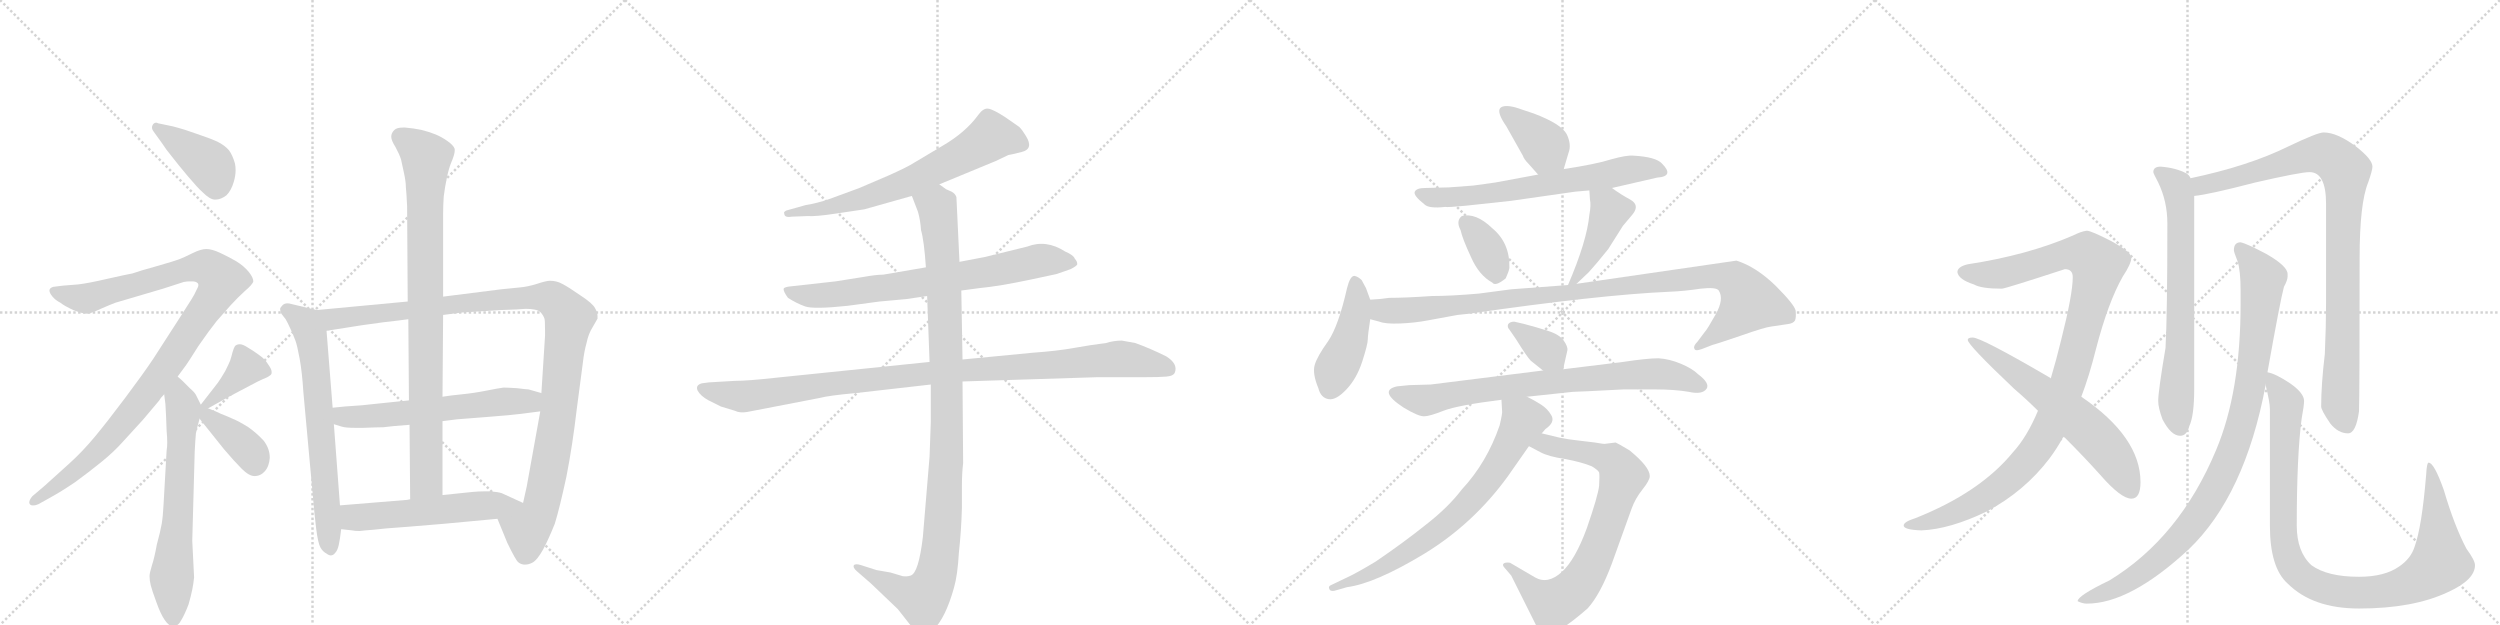<svg version="1.1" viewBox="0 0 4096 1024" xmlns="http://www.w3.org/2000/svg">
  <g stroke="lightgray" stroke-dasharray="1,1" stroke-width="1" transform="scale(4, 4)">
    <line x1="0" y1="0" x2="256" y2="256"></line>
    <line x1="256" y1="0" x2="0" y2="256"></line>
    <line x1="128" y1="0" x2="128" y2="256"></line>
    <line x1="0" y1="128" x2="256" y2="128"></line>
    <line x1="256" y1="0" x2="512" y2="256"></line>
    <line x1="512" y1="0" x2="256" y2="256"></line>
    <line x1="384" y1="0" x2="384" y2="256"></line>
    <line x1="256" y1="128" x2="512" y2="128"></line>
    <line x1="512" y1="0" x2="768" y2="256"></line>
    <line x1="768" y1="0" x2="512" y2="256"></line>
    <line x1="640" y1="0" x2="640" y2="256"></line>
    <line x1="512" y1="128" x2="768" y2="128"></line>
    <line x1="768" y1="0" x2="1024" y2="256"></line>
    <line x1="1024" y1="0" x2="768" y2="256"></line>
    <line x1="896" y1="0" x2="896" y2="256"></line>
    <line x1="768" y1="128" x2="1024" y2="128"></line>
  </g>
<g transform="scale(1, -1) translate(0, -850)">
   <style type="text/css">
    @keyframes keyframes0 {
      from {
       stroke: black;
       stroke-dashoffset: 405;
       stroke-width: 128;
       }
       57% {
       animation-timing-function: step-end;
       stroke: black;
       stroke-dashoffset: 0;
       stroke-width: 128;
       }
       to {
       stroke: black;
       stroke-width: 1024;
       }
       }
       #make-me-a-hanzi-animation-0 {
         animation: keyframes0 0.58s both;
         animation-delay: 0s;
         animation-timing-function: linear;
       }
    @keyframes keyframes1 {
      from {
       stroke: black;
       stroke-dashoffset: 1029;
       stroke-width: 128;
       }
       77% {
       animation-timing-function: step-end;
       stroke: black;
       stroke-dashoffset: 0;
       stroke-width: 128;
       }
       to {
       stroke: black;
       stroke-width: 1024;
       }
       }
       #make-me-a-hanzi-animation-1 {
         animation: keyframes1 1.087s both;
         animation-delay: 0.58s;
         animation-timing-function: linear;
       }
    @keyframes keyframes2 {
      from {
       stroke: black;
       stroke-dashoffset: 648;
       stroke-width: 128;
       }
       68% {
       animation-timing-function: step-end;
       stroke: black;
       stroke-dashoffset: 0;
       stroke-width: 128;
       }
       to {
       stroke: black;
       stroke-width: 1024;
       }
       }
       #make-me-a-hanzi-animation-2 {
         animation: keyframes2 0.777s both;
         animation-delay: 1.667s;
         animation-timing-function: linear;
       }
    @keyframes keyframes3 {
      from {
       stroke: black;
       stroke-dashoffset: 380;
       stroke-width: 128;
       }
       55% {
       animation-timing-function: step-end;
       stroke: black;
       stroke-dashoffset: 0;
       stroke-width: 128;
       }
       to {
       stroke: black;
       stroke-width: 1024;
       }
       }
       #make-me-a-hanzi-animation-3 {
         animation: keyframes3 0.559s both;
         animation-delay: 2.444s;
         animation-timing-function: linear;
       }
    @keyframes keyframes4 {
      from {
       stroke: black;
       stroke-dashoffset: 384;
       stroke-width: 128;
       }
       56% {
       animation-timing-function: step-end;
       stroke: black;
       stroke-dashoffset: 0;
       stroke-width: 128;
       }
       to {
       stroke: black;
       stroke-width: 1024;
       }
       }
       #make-me-a-hanzi-animation-4 {
         animation: keyframes4 0.562s both;
         animation-delay: 3.004s;
         animation-timing-function: linear;
       }
    @keyframes keyframes5 {
      from {
       stroke: black;
       stroke-dashoffset: 670;
       stroke-width: 128;
       }
       69% {
       animation-timing-function: step-end;
       stroke: black;
       stroke-dashoffset: 0;
       stroke-width: 128;
       }
       to {
       stroke: black;
       stroke-width: 1024;
       }
       }
       #make-me-a-hanzi-animation-5 {
         animation: keyframes5 0.795s both;
         animation-delay: 3.566s;
         animation-timing-function: linear;
       }
    @keyframes keyframes6 {
      from {
       stroke: black;
       stroke-dashoffset: 1080;
       stroke-width: 128;
       }
       78% {
       animation-timing-function: step-end;
       stroke: black;
       stroke-dashoffset: 0;
       stroke-width: 128;
       }
       to {
       stroke: black;
       stroke-width: 1024;
       }
       }
       #make-me-a-hanzi-animation-6 {
         animation: keyframes6 1.129s both;
         animation-delay: 4.361s;
         animation-timing-function: linear;
       }
    @keyframes keyframes7 {
      from {
       stroke: black;
       stroke-dashoffset: 589;
       stroke-width: 128;
       }
       66% {
       animation-timing-function: step-end;
       stroke: black;
       stroke-dashoffset: 0;
       stroke-width: 128;
       }
       to {
       stroke: black;
       stroke-width: 1024;
       }
       }
       #make-me-a-hanzi-animation-7 {
         animation: keyframes7 0.729s both;
         animation-delay: 5.49s;
         animation-timing-function: linear;
       }
    @keyframes keyframes8 {
      from {
       stroke: black;
       stroke-dashoffset: 870;
       stroke-width: 128;
       }
       74% {
       animation-timing-function: step-end;
       stroke: black;
       stroke-dashoffset: 0;
       stroke-width: 128;
       }
       to {
       stroke: black;
       stroke-width: 1024;
       }
       }
       #make-me-a-hanzi-animation-8 {
         animation: keyframes8 0.958s both;
         animation-delay: 6.22s;
         animation-timing-function: linear;
       }
    @keyframes keyframes9 {
      from {
       stroke: black;
       stroke-dashoffset: 548;
       stroke-width: 128;
       }
       64% {
       animation-timing-function: step-end;
       stroke: black;
       stroke-dashoffset: 0;
       stroke-width: 128;
       }
       to {
       stroke: black;
       stroke-width: 1024;
       }
       }
       #make-me-a-hanzi-animation-9 {
         animation: keyframes9 0.696s both;
         animation-delay: 7.178s;
         animation-timing-function: linear;
       }
    @keyframes keyframes10 {
      from {
       stroke: black;
       stroke-dashoffset: 664;
       stroke-width: 128;
       }
       68% {
       animation-timing-function: step-end;
       stroke: black;
       stroke-dashoffset: 0;
       stroke-width: 128;
       }
       to {
       stroke: black;
       stroke-width: 1024;
       }
       }
       #make-me-a-hanzi-animation-10 {
         animation: keyframes10 0.79s both;
         animation-delay: 7.874s;
         animation-timing-function: linear;
       }
    @keyframes keyframes11 {
      from {
       stroke: black;
       stroke-dashoffset: 728;
       stroke-width: 128;
       }
       70% {
       animation-timing-function: step-end;
       stroke: black;
       stroke-dashoffset: 0;
       stroke-width: 128;
       }
       to {
       stroke: black;
       stroke-width: 1024;
       }
       }
       #make-me-a-hanzi-animation-11 {
         animation: keyframes11 0.842s both;
         animation-delay: 8.664s;
         animation-timing-function: linear;
       }
    @keyframes keyframes12 {
      from {
       stroke: black;
       stroke-dashoffset: 1021;
       stroke-width: 128;
       }
       77% {
       animation-timing-function: step-end;
       stroke: black;
       stroke-dashoffset: 0;
       stroke-width: 128;
       }
       to {
       stroke: black;
       stroke-width: 1024;
       }
       }
       #make-me-a-hanzi-animation-12 {
         animation: keyframes12 1.081s both;
         animation-delay: 9.506s;
         animation-timing-function: linear;
       }
    @keyframes keyframes13 {
      from {
       stroke: black;
       stroke-dashoffset: 1060;
       stroke-width: 128;
       }
       78% {
       animation-timing-function: step-end;
       stroke: black;
       stroke-dashoffset: 0;
       stroke-width: 128;
       }
       to {
       stroke: black;
       stroke-width: 1024;
       }
       }
       #make-me-a-hanzi-animation-13 {
         animation: keyframes13 1.113s both;
         animation-delay: 10.587s;
         animation-timing-function: linear;
       }
    @keyframes keyframes14 {
      from {
       stroke: black;
       stroke-dashoffset: 379;
       stroke-width: 128;
       }
       55% {
       animation-timing-function: step-end;
       stroke: black;
       stroke-dashoffset: 0;
       stroke-width: 128;
       }
       to {
       stroke: black;
       stroke-width: 1024;
       }
       }
       #make-me-a-hanzi-animation-14 {
         animation: keyframes14 0.558s both;
         animation-delay: 11.7s;
         animation-timing-function: linear;
       }
    @keyframes keyframes15 {
      from {
       stroke: black;
       stroke-dashoffset: 656;
       stroke-width: 128;
       }
       68% {
       animation-timing-function: step-end;
       stroke: black;
       stroke-dashoffset: 0;
       stroke-width: 128;
       }
       to {
       stroke: black;
       stroke-width: 1024;
       }
       }
       #make-me-a-hanzi-animation-15 {
         animation: keyframes15 0.784s both;
         animation-delay: 12.258s;
         animation-timing-function: linear;
       }
    @keyframes keyframes16 {
      from {
       stroke: black;
       stroke-dashoffset: 355;
       stroke-width: 128;
       }
       54% {
       animation-timing-function: step-end;
       stroke: black;
       stroke-dashoffset: 0;
       stroke-width: 128;
       }
       to {
       stroke: black;
       stroke-width: 1024;
       }
       }
       #make-me-a-hanzi-animation-16 {
         animation: keyframes16 0.539s both;
         animation-delay: 13.042s;
         animation-timing-function: linear;
       }
    @keyframes keyframes17 {
      from {
       stroke: black;
       stroke-dashoffset: 427;
       stroke-width: 128;
       }
       58% {
       animation-timing-function: step-end;
       stroke: black;
       stroke-dashoffset: 0;
       stroke-width: 128;
       }
       to {
       stroke: black;
       stroke-width: 1024;
       }
       }
       #make-me-a-hanzi-animation-17 {
         animation: keyframes17 0.597s both;
         animation-delay: 13.581s;
         animation-timing-function: linear;
       }
    @keyframes keyframes18 {
      from {
       stroke: black;
       stroke-dashoffset: 438;
       stroke-width: 128;
       }
       59% {
       animation-timing-function: step-end;
       stroke: black;
       stroke-dashoffset: 0;
       stroke-width: 128;
       }
       to {
       stroke: black;
       stroke-width: 1024;
       }
       }
       #make-me-a-hanzi-animation-18 {
         animation: keyframes18 0.606s both;
         animation-delay: 14.179s;
         animation-timing-function: linear;
       }
    @keyframes keyframes19 {
      from {
       stroke: black;
       stroke-dashoffset: 1011;
       stroke-width: 128;
       }
       77% {
       animation-timing-function: step-end;
       stroke: black;
       stroke-dashoffset: 0;
       stroke-width: 128;
       }
       to {
       stroke: black;
       stroke-width: 1024;
       }
       }
       #make-me-a-hanzi-animation-19 {
         animation: keyframes19 1.073s both;
         animation-delay: 14.785s;
         animation-timing-function: linear;
       }
    @keyframes keyframes20 {
      from {
       stroke: black;
       stroke-dashoffset: 354;
       stroke-width: 128;
       }
       54% {
       animation-timing-function: step-end;
       stroke: black;
       stroke-dashoffset: 0;
       stroke-width: 128;
       }
       to {
       stroke: black;
       stroke-width: 1024;
       }
       }
       #make-me-a-hanzi-animation-20 {
         animation: keyframes20 0.538s both;
         animation-delay: 15.858s;
         animation-timing-function: linear;
       }
    @keyframes keyframes21 {
      from {
       stroke: black;
       stroke-dashoffset: 764;
       stroke-width: 128;
       }
       71% {
       animation-timing-function: step-end;
       stroke: black;
       stroke-dashoffset: 0;
       stroke-width: 128;
       }
       to {
       stroke: black;
       stroke-width: 1024;
       }
       }
       #make-me-a-hanzi-animation-21 {
         animation: keyframes21 0.872s both;
         animation-delay: 16.396s;
         animation-timing-function: linear;
       }
    @keyframes keyframes22 {
      from {
       stroke: black;
       stroke-dashoffset: 763;
       stroke-width: 128;
       }
       71% {
       animation-timing-function: step-end;
       stroke: black;
       stroke-dashoffset: 0;
       stroke-width: 128;
       }
       to {
       stroke: black;
       stroke-width: 1024;
       }
       }
       #make-me-a-hanzi-animation-22 {
         animation: keyframes22 0.871s both;
         animation-delay: 17.268s;
         animation-timing-function: linear;
       }
    @keyframes keyframes23 {
      from {
       stroke: black;
       stroke-dashoffset: 725;
       stroke-width: 128;
       }
       70% {
       animation-timing-function: step-end;
       stroke: black;
       stroke-dashoffset: 0;
       stroke-width: 128;
       }
       to {
       stroke: black;
       stroke-width: 1024;
       }
       }
       #make-me-a-hanzi-animation-23 {
         animation: keyframes23 0.84s both;
         animation-delay: 18.139s;
         animation-timing-function: linear;
       }
    @keyframes keyframes24 {
      from {
       stroke: black;
       stroke-dashoffset: 1059;
       stroke-width: 128;
       }
       78% {
       animation-timing-function: step-end;
       stroke: black;
       stroke-dashoffset: 0;
       stroke-width: 128;
       }
       to {
       stroke: black;
       stroke-width: 1024;
       }
       }
       #make-me-a-hanzi-animation-24 {
         animation: keyframes24 1.112s both;
         animation-delay: 18.979s;
         animation-timing-function: linear;
       }
    @keyframes keyframes25 {
      from {
       stroke: black;
       stroke-dashoffset: 620;
       stroke-width: 128;
       }
       67% {
       animation-timing-function: step-end;
       stroke: black;
       stroke-dashoffset: 0;
       stroke-width: 128;
       }
       to {
       stroke: black;
       stroke-width: 1024;
       }
       }
       #make-me-a-hanzi-animation-25 {
         animation: keyframes25 0.755s both;
         animation-delay: 20.09s;
         animation-timing-function: linear;
       }
    @keyframes keyframes26 {
      from {
       stroke: black;
       stroke-dashoffset: 689;
       stroke-width: 128;
       }
       69% {
       animation-timing-function: step-end;
       stroke: black;
       stroke-dashoffset: 0;
       stroke-width: 128;
       }
       to {
       stroke: black;
       stroke-width: 1024;
       }
       }
       #make-me-a-hanzi-animation-26 {
         animation: keyframes26 0.811s both;
         animation-delay: 20.845s;
         animation-timing-function: linear;
       }
    @keyframes keyframes27 {
      from {
       stroke: black;
       stroke-dashoffset: 938;
       stroke-width: 128;
       }
       75% {
       animation-timing-function: step-end;
       stroke: black;
       stroke-dashoffset: 0;
       stroke-width: 128;
       }
       to {
       stroke: black;
       stroke-width: 1024;
       }
       }
       #make-me-a-hanzi-animation-27 {
         animation: keyframes27 1.013s both;
         animation-delay: 21.656s;
         animation-timing-function: linear;
       }
    @keyframes keyframes28 {
      from {
       stroke: black;
       stroke-dashoffset: 965;
       stroke-width: 128;
       }
       76% {
       animation-timing-function: step-end;
       stroke: black;
       stroke-dashoffset: 0;
       stroke-width: 128;
       }
       to {
       stroke: black;
       stroke-width: 1024;
       }
       }
       #make-me-a-hanzi-animation-28 {
         animation: keyframes28 1.035s both;
         animation-delay: 22.669s;
         animation-timing-function: linear;
       }
    @keyframes keyframes29 {
      from {
       stroke: black;
       stroke-dashoffset: 1005;
       stroke-width: 128;
       }
       77% {
       animation-timing-function: step-end;
       stroke: black;
       stroke-dashoffset: 0;
       stroke-width: 128;
       }
       to {
       stroke: black;
       stroke-width: 1024;
       }
       }
       #make-me-a-hanzi-animation-29 {
         animation: keyframes29 1.068s both;
         animation-delay: 23.704s;
         animation-timing-function: linear;
       }
</style>
<path d="M 265 616 Q 272 605 282 593 Q 292 580 308 561 Q 324 542 332 535 Q 344 523 352 523 L 353 523 Q 362 523 371 530 Q 379 538 383 552 Q 386 562 386 571 Q 386 577 385 582 Q 381 596 375 604 Q 368 612 356 618 Q 345 623 330 628 L 304 637 Q 291 641 283 643 L 259 648 Q 257 649 256 649 Q 252 649 250 645 Q 249 643 249 641 Q 249 638 252 634 L 265 616 Z" fill="lightgray"></path> 
<path d="M 291 233 L 305 252 Q 308 256 325 283 Q 343 309 355 324 L 378 350 Q 389 362 401 373 Q 414 384 415 389 Q 415 395 408 404 Q 400 414 387 422 Q 373 430 360 436 Q 347 442 338 442 Q 329 442 315 435 Q 301 428 293 425 Q 285 422 257 414 Q 228 406 217 402 Q 206 400 175 393 Q 145 386 128 384 L 103 382 L 87 380 Q 81 378 81 374 Q 81 370 86 364 Q 91 358 99 354 Q 105 349 120 342 Q 135 336 143 336 Q 148 336 165 344 Q 181 351 189 354 L 267 377 L 301 388 Q 306 389 311 389 L 315 389 Q 321 389 324 386 Q 325 385 325 383 Q 325 380 322 375 Q 319 368 314 360 L 291 324 L 251 262 Q 235 238 205 198 Q 175 158 155 134 Q 135 110 114 91 L 73 54 L 53 37 Q 48 31 48 27 L 48 26 Q 49 22 53 22 L 55 22 Q 59 22 63 24 L 81 34 Q 101 45 123 60 Q 145 76 166 93 Q 187 110 202 127 L 234 162 L 261 194 Q 263 198 269 204 L 291 233 Z" fill="lightgray"></path> 
<path d="M 269 204 L 271 188 Q 271 184 272 170 L 273 144 Q 274 133 274 125 Q 274 117 273 112 L 268 24 Q 267 4 265 -8 Q 263 -20 257 -42 Q 253 -64 249 -76 Q 245 -89 245 -94 Q 245 -101 247 -109 Q 249 -117 256 -136 Q 263 -156 270 -166 Q 277 -176 283 -176 L 284 -176 Q 292 -176 297 -166 Q 303 -156 309 -140 Q 313 -126 315 -116 Q 317 -106 318 -96 L 315 -36 L 319 110 Q 320 130 321 140 Q 323 150 327 164 C 332 182 332 182 329 187 L 321 203 Q 319 207 311 214 L 300 225 Q 297 228 291 233 C 269 253 265 234 269 204 Z" fill="lightgray"></path> 
<path d="M 341 181 L 375 200 L 411 219 Q 424 226 431 229 Q 439 232 441 234 Q 445 236 445 239 L 445 241 Q 445 245 440 252 Q 434 262 425 268 Q 417 274 407 280 Q 398 286 393 286 Q 388 286 385 283 Q 383 280 381 273 Q 379 265 377 259 Q 375 254 369 242 Q 362 230 357 223 L 336 196 L 329 187 C 312 165 315 166 341 181 Z" fill="lightgray"></path> 
<path d="M 327 164 L 347 139 L 367 114 Q 384 94 396 82 Q 408 70 417 70 Q 427 70 434 78 Q 441 86 442 100 Q 442 115 432 128 Q 421 140 407 150 Q 391 160 381 164 Q 370 169 362 172 Q 354 176 341 181 C 313 192 307 189 327 164 Z" fill="lightgray"></path> 
<path d="M 519 342 L 477 352 Q 474 353 471 353 Q 466 353 463 350 Q 459 346 459 344 Q 459 340 461 336 L 468 327 Q 471 322 476 311 Q 481 300 484 292 Q 487 284 491 262 Q 495 240 497 208 L 513 33 Q 515 9 518 -16 Q 521 -40 525 -47 Q 529 -54 535 -57 Q 539 -60 542 -60 Q 546 -60 549 -56 Q 553 -52 555 -43 Q 557 -34 559 -17 L 557 22 L 547 155 L 545 182 L 535 308 C 533 338 533 339 519 342 Z" fill="lightgray"></path> 
<path d="M 668 356 L 519 342 C 489 339 505 303 535 308 L 592 317 Q 600 318 628 322 Q 655 325 669 327 L 726 334 L 757 338 L 820 342 Q 853 343 861 344 Q 879 344 885 339 Q 890 334 892 328 Q 893 326 893 308 L 893 300 L 887 206 L 885 176 L 885 175 L 863 53 L 857 26 C 850 -3 804 28 815 0 L 831 -39 Q 845 -68 849 -71 Q 852 -74 858 -75 L 861 -75 Q 866 -75 872 -72 Q 880 -68 890 -50 Q 899 -33 909 -8 Q 917 18 928 69 Q 938 120 945 180 L 955 256 Q 957 274 961 288 Q 964 303 971 314 Q 978 326 979 328 L 979 332 Q 979 338 975 345 Q 971 353 951 366 Q 931 380 921 385 Q 912 390 901 390 Q 895 390 880 385 Q 864 380 851 379 L 821 376 L 726 364 L 668 356 Z" fill="lightgray"></path> 
<path d="M 725 160 L 749 163 Q 760 164 800 167 Q 839 170 854 172 Q 868 174 885 176 C 915 180 916 198 887 206 L 866 212 Q 863 212 847 214 Q 831 215 825 215 Q 817 214 797 210 Q 777 206 757 204 Q 737 202 725 200 L 670 194 L 631 190 L 593 186 L 565 184 Q 557 183 545 182 C 515 179 518 164 547 155 L 560 151 Q 566 149 583 149 L 595 149 Q 619 150 628 150 L 646 152 Q 656 153 671 154 L 725 160 Z" fill="lightgray"></path> 
<path d="M 726 364 L 726 500 Q 726 513 727 528 Q 729 544 732 558 Q 735 573 739 583 Q 745 597 745 603 L 745 606 Q 743 612 733 619 Q 723 626 713 630 Q 703 634 691 637 Q 677 640 664 641 L 660 641 Q 650 641 646 637 Q 641 632 641 626 Q 641 620 648 609 Q 654 598 657 589 L 662 566 Q 665 552 665 543 Q 666 534 667 512 L 668 356 L 669 327 L 670 194 L 671 154 L 672 32 C 672 2 725 9 725 39 L 725 160 L 725 200 L 726 334 L 726 364 Z" fill="lightgray"></path> 
<path d="M 559 -17 L 577 -19 Q 581 -20 589 -20 Q 597 -19 611 -18 Q 626 -16 669 -13 Q 711 -10 815 0 C 845 3 884 14 857 26 L 822 42 Q 816 44 803 45 L 794 45 Q 785 45 774 44 Q 757 42 726 39 L 725 39 L 672 32 L 667 31 L 557 22 C 527 20 529 -14 559 -17 Z" fill="lightgray"></path> 
<path d="M 1539 548 L 1631 586 L 1652 596 Q 1654 596 1674 601 Q 1694 606 1681 627 Q 1675 637 1670 642 L 1647 658 Q 1627 671 1619 672 Q 1611 673 1603 662 Q 1582 633 1544 611 L 1497 583 Q 1488 577 1457 563 L 1408 542 L 1359 524 Q 1339 517 1320 514 L 1288 505 Q 1283 502 1285 500 Q 1285 493 1297 495 L 1323 496 Q 1336 495 1369 500 L 1416 507 L 1494 529 L 1539 548 Z" fill="lightgray"></path> 
<path d="M 1575 374 L 1605 378 Q 1637 381 1689 392 L 1731 401 L 1754 409 Q 1764 414 1765 417 Q 1765 422 1761 426 Q 1759 432 1745 438 Q 1714 458 1683 446 L 1614 429 L 1572 421 L 1517 412 L 1447 400 Q 1435 400 1413 396 L 1369 389 L 1297 381 Q 1285 380 1284 377 Q 1283 373 1291 362 Q 1305 353 1319 348 Q 1333 343 1389 349 L 1441 356 L 1485 360 L 1519 365 L 1575 374 Z" fill="lightgray"></path> 
<path d="M 1204 226 L 1170 224 Q 1163 224 1150 222 Q 1139 219 1143 210 Q 1148 201 1161 194 L 1181 184 L 1204 177 Q 1212 173 1224 175 L 1343 198 Q 1358 202 1402 206 L 1525 220 L 1577 225 L 1798 232 L 1875 232 Q 1900 232 1911 233 Q 1923 234 1925 240 Q 1930 254 1911 266 Q 1885 279 1860 288 L 1838 292 Q 1825 292 1812 288 Q 1788 285 1760 280 Q 1733 275 1691 272 L 1577 261 L 1523 257 L 1270 231 Q 1225 226 1204 226 Z" fill="lightgray"></path> 
<path d="M 1525 220 L 1525 158 L 1523 102 L 1512 -30 Q 1505 -89 1492 -93 Q 1486 -95 1479 -94 L 1459 -88 L 1436 -84 L 1411 -76 Q 1402 -73 1399 -76 Q 1397 -80 1404 -86 L 1427 -106 L 1471 -148 L 1493 -176 Q 1505 -189 1511 -189 Q 1517 -190 1529 -182 Q 1549 -163 1563 -113 Q 1569 -92 1571 -56 Q 1575 -19 1576 18 L 1576 54 Q 1576 75 1578 91 L 1577 225 L 1577 261 L 1575 374 L 1572 421 L 1567 527 Q 1565 533 1559 536 L 1550 540 L 1539 548 C 1513 563 1483 557 1494 529 L 1504 503 Q 1508 489 1509 473 Q 1514 456 1517 412 L 1519 365 L 1523 257 L 1525 220 Z" fill="lightgray"></path> 
<path d="M 2562 573 L 2570 600 Q 2575 613 2567 630 Q 2558 647 2513 664 L 2483 674 Q 2464 679 2458 673 Q 2452 666 2468 643 L 2495 595 Q 2497 589 2504 582 L 2520 564 C 2540 542 2553 544 2562 573 Z" fill="lightgray"></path> 
<path d="M 2641 542 L 2715 559 Q 2744 561 2723 582 Q 2713 593 2676 595 Q 2665 596 2640 589 Q 2615 581 2562 573 L 2520 564 L 2450 551 L 2414 546 L 2374 543 L 2335 542 Q 2321 542 2318 536 Q 2315 530 2334 515 Q 2341 508 2368 511 Q 2371 510 2402 513 L 2476 521 L 2581 536 L 2604 538 L 2641 542 Z" fill="lightgray"></path> 
<path d="M 2395 496 Q 2385 488 2393 473 Q 2396 459 2410 429 Q 2423 399 2445 387 Q 2450 380 2467 394 Q 2472 405 2473 411 Q 2474 452 2445 476 Q 2418 502 2395 496 Z" fill="lightgray"></path> 
<path d="M 2583 385 L 2603 404 Q 2615 417 2635 442 L 2659 480 L 2675 499 Q 2687 514 2671 523 Q 2656 531 2641 542 C 2617 559 2602 568 2604 538 L 2605 523 Q 2607 514 2604 498 Q 2600 455 2569 383 C 2561 364 2561 364 2583 385 Z" fill="lightgray"></path> 
<path d="M 2245 359 L 2238 378 L 2231 391 Q 2225 397 2219 398 Q 2212 398 2207 378 Q 2193 316 2176 291 Q 2158 266 2154 252 Q 2150 238 2160 214 Q 2164 198 2177 196 Q 2189 194 2206 212 Q 2223 230 2232 258 Q 2241 286 2241 294 Q 2241 301 2245 327 L 2245 359 Z" fill="lightgray"></path> 
<path d="M 2245 327 L 2260 323 Q 2270 319 2294 320 Q 2318 321 2339 325 L 2388 334 L 2407 336 Q 2621 367 2735 372 Q 2760 373 2786 377 Q 2812 380 2816 374 Q 2825 360 2811 335 Q 2797 310 2793 306 L 2781 290 Q 2774 283 2776 279 Q 2777 274 2788 278 L 2806 285 Q 2811 286 2852 300 Q 2892 314 2902 315 L 2929 319 Q 2938 320 2941 325 Q 2943 330 2942 341 Q 2940 351 2909 382 Q 2877 413 2845 423 L 2583 385 L 2569 383 L 2476 376 L 2423 369 Q 2377 365 2346 365 Q 2303 362 2276 362 Q 2264 360 2245 359 C 2215 357 2216 335 2245 327 Z" fill="lightgray"></path> 
<path d="M 2561 245 L 2568 276 Q 2569 282 2562 292 Q 2555 302 2536 308 Q 2517 314 2498 319 L 2481 323 Q 2474 323 2471 319 Q 2469 314 2473 310 L 2484 294 Q 2502 265 2508 259 L 2528 243 C 2551 224 2556 221 2561 245 Z" fill="lightgray"></path> 
<path d="M 2660 212 L 2711 212 Q 2744 212 2767 208 Q 2789 203 2796 213 Q 2802 222 2782 237 Q 2773 246 2754 254 Q 2735 262 2717 263 Q 2699 263 2659 257 L 2561 245 L 2528 243 L 2344 220 L 2309 219 L 2289 217 Q 2257 210 2300 182 Q 2325 167 2334 168 Q 2342 168 2365 177 Q 2388 186 2460 195 L 2502 200 L 2577 208 Q 2584 208 2660 212 Z" fill="lightgray"></path> 
<path d="M 2505 119 L 2524 109 Q 2537 102 2564 98 Q 2591 93 2608 86 Q 2618 80 2620 76 Q 2621 71 2620 54 Q 2618 37 2600 -15 Q 2581 -67 2559 -87 Q 2536 -108 2515 -96 L 2474 -72 Q 2467 -71 2464 -73 Q 2461 -75 2464 -79 L 2476 -93 L 2516 -173 Q 2520 -187 2527 -189 Q 2534 -193 2557 -181 Q 2577 -168 2601 -147 Q 2622 -124 2641 -73 L 2673 16 Q 2679 33 2691 48 Q 2703 63 2703 70 Q 2703 85 2670 112 Q 2650 124 2647 125 L 2631 123 Q 2629 122 2613 125 L 2588 128 Q 2569 130 2555 133 L 2526 140 C 2497 147 2478 133 2505 119 Z" fill="lightgray"></path> 
<path d="M 2460 195 L 2461 177 Q 2462 174 2457 153 Q 2436 92 2395 48 Q 2373 19 2337 -9 Q 2301 -38 2254 -70 Q 2221 -90 2203 -98 L 2180 -109 Q 2176 -111 2178 -115 Q 2179 -119 2186 -118 L 2207 -112 Q 2253 -106 2334 -57 Q 2414 -8 2470 69 L 2505 119 L 2526 140 L 2532 147 Q 2548 158 2542 169 Q 2536 180 2525 187 Q 2514 194 2502 200 C 2476 214 2458 223 2460 195 Z" fill="lightgray"></path> 
<path d="M 3419 472 Q 3410 471 3396 464 Q 3322 432 3224 417 Q 3207 413 3207 404 Q 3209 392 3234 384 Q 3246 377 3280 377 Q 3288 378 3383 409 Q 3396 409 3396 396 Q 3396 368 3377 293 Q 3369 260 3360 230 L 3339 177 Q 3321 134 3298 109 Q 3244 43 3138 1 Q 3119 -5 3119 -11 Q 3119 -18 3148 -19 Q 3195 -17 3255 12 Q 3317 45 3358 99 Q 3370 115 3381 135 L 3410 200 Q 3423 234 3434 278 Q 3454 355 3478 397 Q 3492 418 3492 428 Q 3492 437 3459 455 Q 3426 472 3419 472 Z" fill="lightgray"></path> 
<path d="M 3360 230 L 3359 231 Q 3246 297 3232 297 Q 3224 297 3224 293 Q 3224 285 3300 213 Q 3321 195 3339 177 L 3381 135 Q 3416 100 3441 72 Q 3475 33 3492 33 Q 3507 33 3507 60 Q 3507 134 3410 200 L 3360 230 Z" fill="lightgray"></path> 
<path d="M 3540 577 Q 3528 577 3528 568 Q 3528 566 3536 551 Q 3551 520 3551 484 Q 3551 334 3548 280 Q 3536 209 3536 193 Q 3536 182 3543 163 Q 3557 136 3572 136 Q 3583 136 3587 152 Q 3595 169 3595 213 L 3595 529 L 3589 558 Q 3587 563 3582 566 Q 3565 575 3540 577 Z" fill="lightgray"></path> 
<path d="M 3595 529 Q 3618 531 3695 551 Q 3769 568 3784 568 Q 3811 568 3811 516 L 3811 353 Q 3811 315 3809 270 Q 3803 220 3803 184 Q 3803 178 3818 156 Q 3831 140 3847 140 Q 3860 140 3865 176 Q 3866 204 3866 427 Q 3866 517 3880 551 Q 3887 571 3887 577 Q 3887 589 3860 610 Q 3829 633 3807 633 Q 3797 633 3749 610 Q 3684 578 3589 558 C 3560 552 3565 524 3595 529 Z" fill="lightgray"></path> 
<path d="M 3671 453 Q 3660 453 3660 440 Q 3660 437 3666 422 Q 3671 407 3671 373 L 3671 352 Q 3671 208 3631 113 Q 3571 -31 3456 -101 Q 3404 -126 3404 -135 Q 3412 -139 3419 -139 Q 3490 -139 3586 -50 Q 3678 38 3712 219 L 3715 240 Q 3736 358 3742 380 Q 3748 391 3748 397 L 3748 401 Q 3748 414 3713 434 Q 3681 451 3671 453 Z" fill="lightgray"></path> 
<path d="M 3712 219 Q 3719 191 3719 180 L 3719 -11 Q 3719 -80 3748 -106 Q 3789 -147 3865 -147 Q 3954 -147 4011 -120 Q 4055 -100 4055 -76 Q 4055 -68 4041 -49 Q 4021 -11 4004 47 Q 3988 92 3979 92 Q 3976 92 3975 72 Q 3968 -13 3956 -46 Q 3950 -65 3931 -78 Q 3907 -95 3865 -95 Q 3813 -95 3787 -76 Q 3763 -54 3763 -11 Q 3763 103 3771 164 Q 3775 186 3775 193 Q 3775 206 3752 222 Q 3728 238 3715 240 C 3707 243 3707 243 3712 219 Z" fill="lightgray"></path> 
      <clipPath id="make-me-a-hanzi-clip-0">
      <path d="M 265 616 Q 272 605 282 593 Q 292 580 308 561 Q 324 542 332 535 Q 344 523 352 523 L 353 523 Q 362 523 371 530 Q 379 538 383 552 Q 386 562 386 571 Q 386 577 385 582 Q 381 596 375 604 Q 368 612 356 618 Q 345 623 330 628 L 304 637 Q 291 641 283 643 L 259 648 Q 257 649 256 649 Q 252 649 250 645 Q 249 643 249 641 Q 249 638 252 634 L 265 616 Z" fill="lightgray"></path>
      </clipPath>
      <path clip-path="url(#make-me-a-hanzi-clip-0)" d="M 256 643 L 344 579 L 353 540 " fill="none" id="make-me-a-hanzi-animation-0" stroke-dasharray="277 554" stroke-linecap="round"></path>

      <clipPath id="make-me-a-hanzi-clip-1">
      <path d="M 291 233 L 305 252 Q 308 256 325 283 Q 343 309 355 324 L 378 350 Q 389 362 401 373 Q 414 384 415 389 Q 415 395 408 404 Q 400 414 387 422 Q 373 430 360 436 Q 347 442 338 442 Q 329 442 315 435 Q 301 428 293 425 Q 285 422 257 414 Q 228 406 217 402 Q 206 400 175 393 Q 145 386 128 384 L 103 382 L 87 380 Q 81 378 81 374 Q 81 370 86 364 Q 91 358 99 354 Q 105 349 120 342 Q 135 336 143 336 Q 148 336 165 344 Q 181 351 189 354 L 267 377 L 301 388 Q 306 389 311 389 L 315 389 Q 321 389 324 386 Q 325 385 325 383 Q 325 380 322 375 Q 319 368 314 360 L 291 324 L 251 262 Q 235 238 205 198 Q 175 158 155 134 Q 135 110 114 91 L 73 54 L 53 37 Q 48 31 48 27 L 48 26 Q 49 22 53 22 L 55 22 Q 59 22 63 24 L 81 34 Q 101 45 123 60 Q 145 76 166 93 Q 187 110 202 127 L 234 162 L 261 194 Q 263 198 269 204 L 291 233 Z" fill="lightgray"></path>
      </clipPath>
      <path clip-path="url(#make-me-a-hanzi-clip-1)" d="M 89 372 L 141 361 L 332 413 L 352 404 L 363 388 L 275 252 L 203 158 L 140 93 L 53 27 " fill="none" id="make-me-a-hanzi-animation-1" stroke-dasharray="901 1802" stroke-linecap="round"></path>

      <clipPath id="make-me-a-hanzi-clip-2">
      <path d="M 269 204 L 271 188 Q 271 184 272 170 L 273 144 Q 274 133 274 125 Q 274 117 273 112 L 268 24 Q 267 4 265 -8 Q 263 -20 257 -42 Q 253 -64 249 -76 Q 245 -89 245 -94 Q 245 -101 247 -109 Q 249 -117 256 -136 Q 263 -156 270 -166 Q 277 -176 283 -176 L 284 -176 Q 292 -176 297 -166 Q 303 -156 309 -140 Q 313 -126 315 -116 Q 317 -106 318 -96 L 315 -36 L 319 110 Q 320 130 321 140 Q 323 150 327 164 C 332 182 332 182 329 187 L 321 203 Q 319 207 311 214 L 300 225 Q 297 228 291 233 C 269 253 265 234 269 204 Z" fill="lightgray"></path>
      </clipPath>
      <path clip-path="url(#make-me-a-hanzi-clip-2)" d="M 292 225 L 300 172 L 292 1 L 281 -97 L 284 -166 " fill="none" id="make-me-a-hanzi-animation-2" stroke-dasharray="520 1040" stroke-linecap="round"></path>

      <clipPath id="make-me-a-hanzi-clip-3">
      <path d="M 341 181 L 375 200 L 411 219 Q 424 226 431 229 Q 439 232 441 234 Q 445 236 445 239 L 445 241 Q 445 245 440 252 Q 434 262 425 268 Q 417 274 407 280 Q 398 286 393 286 Q 388 286 385 283 Q 383 280 381 273 Q 379 265 377 259 Q 375 254 369 242 Q 362 230 357 223 L 336 196 L 329 187 C 312 165 315 166 341 181 Z" fill="lightgray"></path>
      </clipPath>
      <path clip-path="url(#make-me-a-hanzi-clip-3)" d="M 439 240 L 400 245 L 337 188 " fill="none" id="make-me-a-hanzi-animation-3" stroke-dasharray="252 504" stroke-linecap="round"></path>

      <clipPath id="make-me-a-hanzi-clip-4">
      <path d="M 327 164 L 347 139 L 367 114 Q 384 94 396 82 Q 408 70 417 70 Q 427 70 434 78 Q 441 86 442 100 Q 442 115 432 128 Q 421 140 407 150 Q 391 160 381 164 Q 370 169 362 172 Q 354 176 341 181 C 313 192 307 189 327 164 Z" fill="lightgray"></path>
      </clipPath>
      <path clip-path="url(#make-me-a-hanzi-clip-4)" d="M 333 181 L 342 167 L 408 112 L 418 89 " fill="none" id="make-me-a-hanzi-animation-4" stroke-dasharray="256 512" stroke-linecap="round"></path>

      <clipPath id="make-me-a-hanzi-clip-5">
      <path d="M 519 342 L 477 352 Q 474 353 471 353 Q 466 353 463 350 Q 459 346 459 344 Q 459 340 461 336 L 468 327 Q 471 322 476 311 Q 481 300 484 292 Q 487 284 491 262 Q 495 240 497 208 L 513 33 Q 515 9 518 -16 Q 521 -40 525 -47 Q 529 -54 535 -57 Q 539 -60 542 -60 Q 546 -60 549 -56 Q 553 -52 555 -43 Q 557 -34 559 -17 L 557 22 L 547 155 L 545 182 L 535 308 C 533 338 533 339 519 342 Z" fill="lightgray"></path>
      </clipPath>
      <path clip-path="url(#make-me-a-hanzi-clip-5)" d="M 468 342 L 501 320 L 510 298 L 542 -51 " fill="none" id="make-me-a-hanzi-animation-5" stroke-dasharray="542 1084" stroke-linecap="round"></path>

      <clipPath id="make-me-a-hanzi-clip-6">
      <path d="M 668 356 L 519 342 C 489 339 505 303 535 308 L 592 317 Q 600 318 628 322 Q 655 325 669 327 L 726 334 L 757 338 L 820 342 Q 853 343 861 344 Q 879 344 885 339 Q 890 334 892 328 Q 893 326 893 308 L 893 300 L 887 206 L 885 176 L 885 175 L 863 53 L 857 26 C 850 -3 804 28 815 0 L 831 -39 Q 845 -68 849 -71 Q 852 -74 858 -75 L 861 -75 Q 866 -75 872 -72 Q 880 -68 890 -50 Q 899 -33 909 -8 Q 917 18 928 69 Q 938 120 945 180 L 955 256 Q 957 274 961 288 Q 964 303 971 314 Q 978 326 979 328 L 979 332 Q 979 338 975 345 Q 971 353 951 366 Q 931 380 921 385 Q 912 390 901 390 Q 895 390 880 385 Q 864 380 851 379 L 821 376 L 726 364 L 668 356 Z" fill="lightgray"></path>
      </clipPath>
      <path clip-path="url(#make-me-a-hanzi-clip-6)" d="M 527 339 L 545 327 L 877 364 L 906 360 L 925 341 L 933 326 L 902 94 L 886 18 L 863 -18 L 860 -59 " fill="none" id="make-me-a-hanzi-animation-6" stroke-dasharray="952 1904" stroke-linecap="round"></path>

      <clipPath id="make-me-a-hanzi-clip-7">
      <path d="M 725 160 L 749 163 Q 760 164 800 167 Q 839 170 854 172 Q 868 174 885 176 C 915 180 916 198 887 206 L 866 212 Q 863 212 847 214 Q 831 215 825 215 Q 817 214 797 210 Q 777 206 757 204 Q 737 202 725 200 L 670 194 L 631 190 L 593 186 L 565 184 Q 557 183 545 182 C 515 179 518 164 547 155 L 560 151 Q 566 149 583 149 L 595 149 Q 619 150 628 150 L 646 152 Q 656 153 671 154 L 725 160 Z" fill="lightgray"></path>
      </clipPath>
      <path clip-path="url(#make-me-a-hanzi-clip-7)" d="M 551 176 L 567 167 L 630 170 L 859 192 L 879 199 " fill="none" id="make-me-a-hanzi-animation-7" stroke-dasharray="461 922" stroke-linecap="round"></path>

      <clipPath id="make-me-a-hanzi-clip-8">
      <path d="M 726 364 L 726 500 Q 726 513 727 528 Q 729 544 732 558 Q 735 573 739 583 Q 745 597 745 603 L 745 606 Q 743 612 733 619 Q 723 626 713 630 Q 703 634 691 637 Q 677 640 664 641 L 660 641 Q 650 641 646 637 Q 641 632 641 626 Q 641 620 648 609 Q 654 598 657 589 L 662 566 Q 665 552 665 543 Q 666 534 667 512 L 668 356 L 669 327 L 670 194 L 671 154 L 672 32 C 672 2 725 9 725 39 L 725 160 L 725 200 L 726 334 L 726 364 Z" fill="lightgray"></path>
      </clipPath>
      <path clip-path="url(#make-me-a-hanzi-clip-8)" d="M 656 626 L 699 590 L 699 63 L 678 40 " fill="none" id="make-me-a-hanzi-animation-8" stroke-dasharray="742 1484" stroke-linecap="round"></path>

      <clipPath id="make-me-a-hanzi-clip-9">
      <path d="M 559 -17 L 577 -19 Q 581 -20 589 -20 Q 597 -19 611 -18 Q 626 -16 669 -13 Q 711 -10 815 0 C 845 3 884 14 857 26 L 822 42 Q 816 44 803 45 L 794 45 Q 785 45 774 44 Q 757 42 726 39 L 725 39 L 672 32 L 667 31 L 557 22 C 527 20 529 -14 559 -17 Z" fill="lightgray"></path>
      </clipPath>
      <path clip-path="url(#make-me-a-hanzi-clip-9)" d="M 564 -10 L 579 3 L 850 26 " fill="none" id="make-me-a-hanzi-animation-9" stroke-dasharray="420 840" stroke-linecap="round"></path>

      <clipPath id="make-me-a-hanzi-clip-10">
      <path d="M 1539 548 L 1631 586 L 1652 596 Q 1654 596 1674 601 Q 1694 606 1681 627 Q 1675 637 1670 642 L 1647 658 Q 1627 671 1619 672 Q 1611 673 1603 662 Q 1582 633 1544 611 L 1497 583 Q 1488 577 1457 563 L 1408 542 L 1359 524 Q 1339 517 1320 514 L 1288 505 Q 1283 502 1285 500 Q 1285 493 1297 495 L 1323 496 Q 1336 495 1369 500 L 1416 507 L 1494 529 L 1539 548 Z" fill="lightgray"></path>
      </clipPath>
      <path clip-path="url(#make-me-a-hanzi-clip-10)" d="M 1672 615 L 1624 626 L 1574 594 L 1456 539 L 1375 514 L 1292 499 " fill="none" id="make-me-a-hanzi-animation-10" stroke-dasharray="536 1072" stroke-linecap="round"></path>

      <clipPath id="make-me-a-hanzi-clip-11">
      <path d="M 1575 374 L 1605 378 Q 1637 381 1689 392 L 1731 401 L 1754 409 Q 1764 414 1765 417 Q 1765 422 1761 426 Q 1759 432 1745 438 Q 1714 458 1683 446 L 1614 429 L 1572 421 L 1517 412 L 1447 400 Q 1435 400 1413 396 L 1369 389 L 1297 381 Q 1285 380 1284 377 Q 1283 373 1291 362 Q 1305 353 1319 348 Q 1333 343 1389 349 L 1441 356 L 1485 360 L 1519 365 L 1575 374 Z" fill="lightgray"></path>
      </clipPath>
      <path clip-path="url(#make-me-a-hanzi-clip-11)" d="M 1292 376 L 1304 368 L 1358 366 L 1619 404 L 1704 423 L 1756 418 " fill="none" id="make-me-a-hanzi-animation-11" stroke-dasharray="600 1200" stroke-linecap="round"></path>

      <clipPath id="make-me-a-hanzi-clip-12">
      <path d="M 1204 226 L 1170 224 Q 1163 224 1150 222 Q 1139 219 1143 210 Q 1148 201 1161 194 L 1181 184 L 1204 177 Q 1212 173 1224 175 L 1343 198 Q 1358 202 1402 206 L 1525 220 L 1577 225 L 1798 232 L 1875 232 Q 1900 232 1911 233 Q 1923 234 1925 240 Q 1930 254 1911 266 Q 1885 279 1860 288 L 1838 292 Q 1825 292 1812 288 Q 1788 285 1760 280 Q 1733 275 1691 272 L 1577 261 L 1523 257 L 1270 231 Q 1225 226 1204 226 Z" fill="lightgray"></path>
      </clipPath>
      <path clip-path="url(#make-me-a-hanzi-clip-12)" d="M 1154 212 L 1215 200 L 1500 236 L 1834 262 L 1913 246 " fill="none" id="make-me-a-hanzi-animation-12" stroke-dasharray="893 1786" stroke-linecap="round"></path>

      <clipPath id="make-me-a-hanzi-clip-13">
      <path d="M 1525 220 L 1525 158 L 1523 102 L 1512 -30 Q 1505 -89 1492 -93 Q 1486 -95 1479 -94 L 1459 -88 L 1436 -84 L 1411 -76 Q 1402 -73 1399 -76 Q 1397 -80 1404 -86 L 1427 -106 L 1471 -148 L 1493 -176 Q 1505 -189 1511 -189 Q 1517 -190 1529 -182 Q 1549 -163 1563 -113 Q 1569 -92 1571 -56 Q 1575 -19 1576 18 L 1576 54 Q 1576 75 1578 91 L 1577 225 L 1577 261 L 1575 374 L 1572 421 L 1567 527 Q 1565 533 1559 536 L 1550 540 L 1539 548 C 1513 563 1483 557 1494 529 L 1504 503 Q 1508 489 1509 473 Q 1514 456 1517 412 L 1519 365 L 1523 257 L 1525 220 Z" fill="lightgray"></path>
      </clipPath>
      <path clip-path="url(#make-me-a-hanzi-clip-13)" d="M 1502 525 L 1535 511 L 1547 380 L 1552 143 L 1537 -77 L 1526 -112 L 1512 -131 L 1405 -79 " fill="none" id="make-me-a-hanzi-animation-13" stroke-dasharray="932 1864" stroke-linecap="round"></path>

      <clipPath id="make-me-a-hanzi-clip-14">
      <path d="M 2562 573 L 2570 600 Q 2575 613 2567 630 Q 2558 647 2513 664 L 2483 674 Q 2464 679 2458 673 Q 2452 666 2468 643 L 2495 595 Q 2497 589 2504 582 L 2520 564 C 2540 542 2553 544 2562 573 Z" fill="lightgray"></path>
      </clipPath>
      <path clip-path="url(#make-me-a-hanzi-clip-14)" d="M 2465 667 L 2532 611 L 2525 576 " fill="none" id="make-me-a-hanzi-animation-14" stroke-dasharray="251 502" stroke-linecap="round"></path>

      <clipPath id="make-me-a-hanzi-clip-15">
      <path d="M 2641 542 L 2715 559 Q 2744 561 2723 582 Q 2713 593 2676 595 Q 2665 596 2640 589 Q 2615 581 2562 573 L 2520 564 L 2450 551 L 2414 546 L 2374 543 L 2335 542 Q 2321 542 2318 536 Q 2315 530 2334 515 Q 2341 508 2368 511 Q 2371 510 2402 513 L 2476 521 L 2581 536 L 2604 538 L 2641 542 Z" fill="lightgray"></path>
      </clipPath>
      <path clip-path="url(#make-me-a-hanzi-clip-15)" d="M 2325 533 L 2348 526 L 2392 527 L 2683 574 L 2720 570 " fill="none" id="make-me-a-hanzi-animation-15" stroke-dasharray="528 1056" stroke-linecap="round"></path>

      <clipPath id="make-me-a-hanzi-clip-16">
      <path d="M 2395 496 Q 2385 488 2393 473 Q 2396 459 2410 429 Q 2423 399 2445 387 Q 2450 380 2467 394 Q 2472 405 2473 411 Q 2474 452 2445 476 Q 2418 502 2395 496 Z" fill="lightgray"></path>
      </clipPath>
      <path clip-path="url(#make-me-a-hanzi-clip-16)" d="M 2402 486 L 2436 444 L 2452 402 " fill="none" id="make-me-a-hanzi-animation-16" stroke-dasharray="227 454" stroke-linecap="round"></path>

      <clipPath id="make-me-a-hanzi-clip-17">
      <path d="M 2583 385 L 2603 404 Q 2615 417 2635 442 L 2659 480 L 2675 499 Q 2687 514 2671 523 Q 2656 531 2641 542 C 2617 559 2602 568 2604 538 L 2605 523 Q 2607 514 2604 498 Q 2600 455 2569 383 C 2561 364 2561 364 2583 385 Z" fill="lightgray"></path>
      </clipPath>
      <path clip-path="url(#make-me-a-hanzi-clip-17)" d="M 2611 531 L 2638 505 L 2602 425 L 2584 394 L 2575 391 " fill="none" id="make-me-a-hanzi-animation-17" stroke-dasharray="299 598" stroke-linecap="round"></path>

      <clipPath id="make-me-a-hanzi-clip-18">
      <path d="M 2245 359 L 2238 378 L 2231 391 Q 2225 397 2219 398 Q 2212 398 2207 378 Q 2193 316 2176 291 Q 2158 266 2154 252 Q 2150 238 2160 214 Q 2164 198 2177 196 Q 2189 194 2206 212 Q 2223 230 2232 258 Q 2241 286 2241 294 Q 2241 301 2245 327 L 2245 359 Z" fill="lightgray"></path>
      </clipPath>
      <path clip-path="url(#make-me-a-hanzi-clip-18)" d="M 2221 388 L 2224 354 L 2219 323 L 2179 214 " fill="none" id="make-me-a-hanzi-animation-18" stroke-dasharray="310 620" stroke-linecap="round"></path>

      <clipPath id="make-me-a-hanzi-clip-19">
      <path d="M 2245 327 L 2260 323 Q 2270 319 2294 320 Q 2318 321 2339 325 L 2388 334 L 2407 336 Q 2621 367 2735 372 Q 2760 373 2786 377 Q 2812 380 2816 374 Q 2825 360 2811 335 Q 2797 310 2793 306 L 2781 290 Q 2774 283 2776 279 Q 2777 274 2788 278 L 2806 285 Q 2811 286 2852 300 Q 2892 314 2902 315 L 2929 319 Q 2938 320 2941 325 Q 2943 330 2942 341 Q 2940 351 2909 382 Q 2877 413 2845 423 L 2583 385 L 2569 383 L 2476 376 L 2423 369 Q 2377 365 2346 365 Q 2303 362 2276 362 Q 2264 360 2245 359 C 2215 357 2216 335 2245 327 Z" fill="lightgray"></path>
      </clipPath>
      <path clip-path="url(#make-me-a-hanzi-clip-19)" d="M 2254 354 L 2263 341 L 2287 340 L 2809 398 L 2841 392 L 2867 355 L 2835 321 L 2782 283 " fill="none" id="make-me-a-hanzi-animation-19" stroke-dasharray="883 1766" stroke-linecap="round"></path>

      <clipPath id="make-me-a-hanzi-clip-20">
      <path d="M 2561 245 L 2568 276 Q 2569 282 2562 292 Q 2555 302 2536 308 Q 2517 314 2498 319 L 2481 323 Q 2474 323 2471 319 Q 2469 314 2473 310 L 2484 294 Q 2502 265 2508 259 L 2528 243 C 2551 224 2556 221 2561 245 Z" fill="lightgray"></path>
      </clipPath>
      <path clip-path="url(#make-me-a-hanzi-clip-20)" d="M 2478 316 L 2555 255 " fill="none" id="make-me-a-hanzi-animation-20" stroke-dasharray="226 452" stroke-linecap="round"></path>

      <clipPath id="make-me-a-hanzi-clip-21">
      <path d="M 2660 212 L 2711 212 Q 2744 212 2767 208 Q 2789 203 2796 213 Q 2802 222 2782 237 Q 2773 246 2754 254 Q 2735 262 2717 263 Q 2699 263 2659 257 L 2561 245 L 2528 243 L 2344 220 L 2309 219 L 2289 217 Q 2257 210 2300 182 Q 2325 167 2334 168 Q 2342 168 2365 177 Q 2388 186 2460 195 L 2502 200 L 2577 208 Q 2584 208 2660 212 Z" fill="lightgray"></path>
      </clipPath>
      <path clip-path="url(#make-me-a-hanzi-clip-21)" d="M 2286 207 L 2334 194 L 2507 221 L 2713 238 L 2740 235 L 2786 218 " fill="none" id="make-me-a-hanzi-animation-21" stroke-dasharray="636 1272" stroke-linecap="round"></path>

      <clipPath id="make-me-a-hanzi-clip-22">
      <path d="M 2505 119 L 2524 109 Q 2537 102 2564 98 Q 2591 93 2608 86 Q 2618 80 2620 76 Q 2621 71 2620 54 Q 2618 37 2600 -15 Q 2581 -67 2559 -87 Q 2536 -108 2515 -96 L 2474 -72 Q 2467 -71 2464 -73 Q 2461 -75 2464 -79 L 2476 -93 L 2516 -173 Q 2520 -187 2527 -189 Q 2534 -193 2557 -181 Q 2577 -168 2601 -147 Q 2622 -124 2641 -73 L 2673 16 Q 2679 33 2691 48 Q 2703 63 2703 70 Q 2703 85 2670 112 Q 2650 124 2647 125 L 2631 123 Q 2629 122 2613 125 L 2588 128 Q 2569 130 2555 133 L 2526 140 C 2497 147 2478 133 2505 119 Z" fill="lightgray"></path>
      </clipPath>
      <path clip-path="url(#make-me-a-hanzi-clip-22)" d="M 2513 122 L 2531 124 L 2642 95 L 2655 80 L 2658 64 L 2610 -70 L 2571 -124 L 2549 -138 L 2539 -137 L 2469 -76 " fill="none" id="make-me-a-hanzi-animation-22" stroke-dasharray="635 1270" stroke-linecap="round"></path>

      <clipPath id="make-me-a-hanzi-clip-23">
      <path d="M 2460 195 L 2461 177 Q 2462 174 2457 153 Q 2436 92 2395 48 Q 2373 19 2337 -9 Q 2301 -38 2254 -70 Q 2221 -90 2203 -98 L 2180 -109 Q 2176 -111 2178 -115 Q 2179 -119 2186 -118 L 2207 -112 Q 2253 -106 2334 -57 Q 2414 -8 2470 69 L 2505 119 L 2526 140 L 2532 147 Q 2548 158 2542 169 Q 2536 180 2525 187 Q 2514 194 2502 200 C 2476 214 2458 223 2460 195 Z" fill="lightgray"></path>
      </clipPath>
      <path clip-path="url(#make-me-a-hanzi-clip-23)" d="M 2468 191 L 2496 160 L 2447 77 L 2399 19 L 2301 -59 L 2244 -91 L 2183 -113 " fill="none" id="make-me-a-hanzi-animation-23" stroke-dasharray="597 1194" stroke-linecap="round"></path>

      <clipPath id="make-me-a-hanzi-clip-24">
      <path d="M 3419 472 Q 3410 471 3396 464 Q 3322 432 3224 417 Q 3207 413 3207 404 Q 3209 392 3234 384 Q 3246 377 3280 377 Q 3288 378 3383 409 Q 3396 409 3396 396 Q 3396 368 3377 293 Q 3369 260 3360 230 L 3339 177 Q 3321 134 3298 109 Q 3244 43 3138 1 Q 3119 -5 3119 -11 Q 3119 -18 3148 -19 Q 3195 -17 3255 12 Q 3317 45 3358 99 Q 3370 115 3381 135 L 3410 200 Q 3423 234 3434 278 Q 3454 355 3478 397 Q 3492 418 3492 428 Q 3492 437 3459 455 Q 3426 472 3419 472 Z" fill="lightgray"></path>
      </clipPath>
      <path clip-path="url(#make-me-a-hanzi-clip-24)" d="M 3216 404 L 3277 401 L 3401 435 L 3419 433 L 3437 412 L 3389 227 L 3359 153 L 3333 110 L 3296 69 L 3238 27 L 3180 1 L 3125 -11 " fill="none" id="make-me-a-hanzi-animation-24" stroke-dasharray="931 1862" stroke-linecap="round"></path>

      <clipPath id="make-me-a-hanzi-clip-25">
      <path d="M 3360 230 L 3359 231 Q 3246 297 3232 297 Q 3224 297 3224 293 Q 3224 285 3300 213 Q 3321 195 3339 177 L 3381 135 Q 3416 100 3441 72 Q 3475 33 3492 33 Q 3507 33 3507 60 Q 3507 134 3410 200 L 3360 230 Z" fill="lightgray"></path>
      </clipPath>
      <path clip-path="url(#make-me-a-hanzi-clip-25)" d="M 3229 293 L 3335 218 L 3425 143 L 3467 93 L 3491 47 " fill="none" id="make-me-a-hanzi-animation-25" stroke-dasharray="492 984" stroke-linecap="round"></path>

      <clipPath id="make-me-a-hanzi-clip-26">
      <path d="M 3540 577 Q 3528 577 3528 568 Q 3528 566 3536 551 Q 3551 520 3551 484 Q 3551 334 3548 280 Q 3536 209 3536 193 Q 3536 182 3543 163 Q 3557 136 3572 136 Q 3583 136 3587 152 Q 3595 169 3595 213 L 3595 529 L 3589 558 Q 3587 563 3582 566 Q 3565 575 3540 577 Z" fill="lightgray"></path>
      </clipPath>
      <path clip-path="url(#make-me-a-hanzi-clip-26)" d="M 3537 568 L 3566 546 L 3572 521 L 3573 300 L 3565 195 L 3571 151 " fill="none" id="make-me-a-hanzi-animation-26" stroke-dasharray="561 1122" stroke-linecap="round"></path>

      <clipPath id="make-me-a-hanzi-clip-27">
      <path d="M 3595 529 Q 3618 531 3695 551 Q 3769 568 3784 568 Q 3811 568 3811 516 L 3811 353 Q 3811 315 3809 270 Q 3803 220 3803 184 Q 3803 178 3818 156 Q 3831 140 3847 140 Q 3860 140 3865 176 Q 3866 204 3866 427 Q 3866 517 3880 551 Q 3887 571 3887 577 Q 3887 589 3860 610 Q 3829 633 3807 633 Q 3797 633 3749 610 Q 3684 578 3589 558 C 3560 552 3565 524 3595 529 Z" fill="lightgray"></path>
      </clipPath>
      <path clip-path="url(#make-me-a-hanzi-clip-27)" d="M 3598 537 L 3607 546 L 3790 597 L 3814 596 L 3843 570 L 3834 190 L 3844 155 " fill="none" id="make-me-a-hanzi-animation-27" stroke-dasharray="810 1620" stroke-linecap="round"></path>

      <clipPath id="make-me-a-hanzi-clip-28">
      <path d="M 3671 453 Q 3660 453 3660 440 Q 3660 437 3666 422 Q 3671 407 3671 373 L 3671 352 Q 3671 208 3631 113 Q 3571 -31 3456 -101 Q 3404 -126 3404 -135 Q 3412 -139 3419 -139 Q 3490 -139 3586 -50 Q 3678 38 3712 219 L 3715 240 Q 3736 358 3742 380 Q 3748 391 3748 397 L 3748 401 Q 3748 414 3713 434 Q 3681 451 3671 453 Z" fill="lightgray"></path>
      </clipPath>
      <path clip-path="url(#make-me-a-hanzi-clip-28)" d="M 3670 442 L 3703 402 L 3706 377 L 3686 214 L 3670 145 L 3647 85 L 3614 22 L 3564 -41 L 3495 -98 L 3412 -136 " fill="none" id="make-me-a-hanzi-animation-28" stroke-dasharray="837 1674" stroke-linecap="round"></path>

      <clipPath id="make-me-a-hanzi-clip-29">
      <path d="M 3712 219 Q 3719 191 3719 180 L 3719 -11 Q 3719 -80 3748 -106 Q 3789 -147 3865 -147 Q 3954 -147 4011 -120 Q 4055 -100 4055 -76 Q 4055 -68 4041 -49 Q 4021 -11 4004 47 Q 3988 92 3979 92 Q 3976 92 3975 72 Q 3968 -13 3956 -46 Q 3950 -65 3931 -78 Q 3907 -95 3865 -95 Q 3813 -95 3787 -76 Q 3763 -54 3763 -11 Q 3763 103 3771 164 Q 3775 186 3775 193 Q 3775 206 3752 222 Q 3728 238 3715 240 C 3707 243 3707 243 3712 219 Z" fill="lightgray"></path>
      </clipPath>
      <path clip-path="url(#make-me-a-hanzi-clip-29)" d="M 3719 234 L 3743 198 L 3747 177 L 3740 29 L 3745 -50 L 3757 -80 L 3779 -100 L 3826 -118 L 3905 -119 L 3947 -107 L 3988 -82 L 3998 -64 L 3989 53 L 3980 88 " fill="none" id="make-me-a-hanzi-animation-29" stroke-dasharray="877 1754" stroke-linecap="round"></path>

</g>
</svg>
